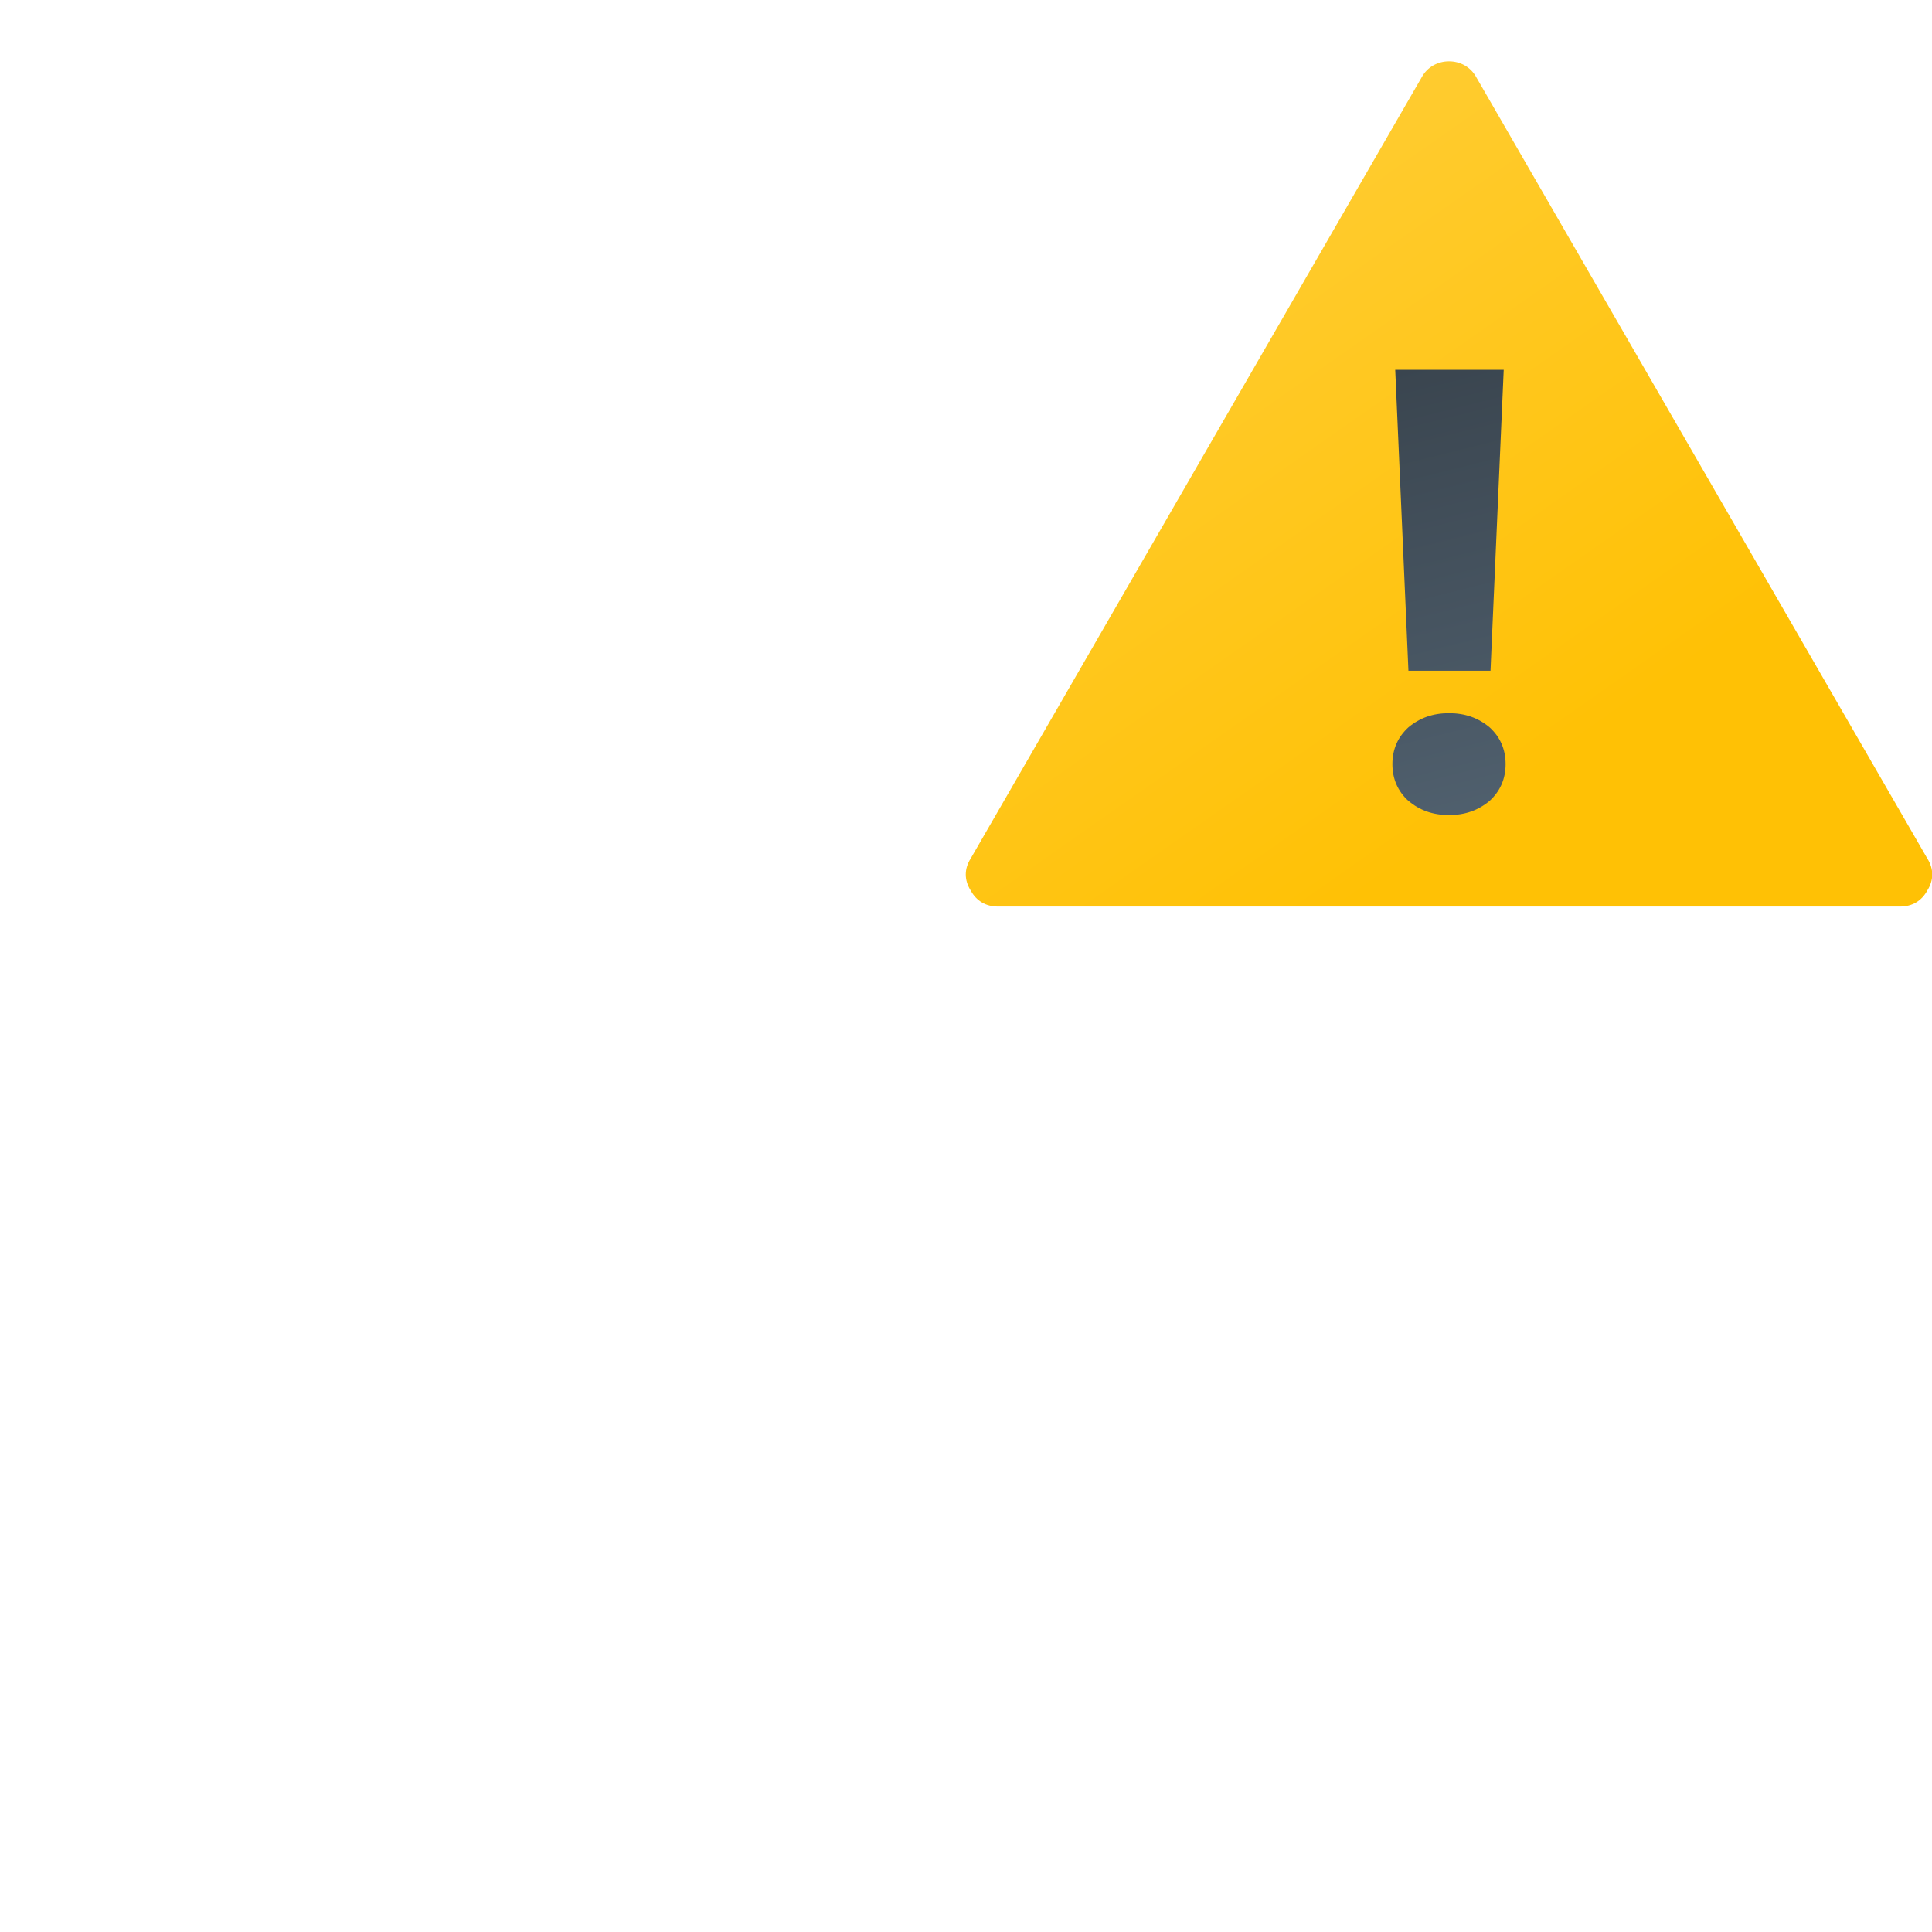 <svg x="0" y="0" width="512" height="512" version="1.1"
    xmlns="http://www.w3.org/2000/svg"
    xmlns:xlink="http://www.w3.org/1999/xlink" viewBox="0 0 512 512">
    <title>blank icon</title>
    <g>
    </g>


<g transform="translate(256,0) scale(0.5,0.5)">
    <title>sign warning icon</title>
    <desc>sign warning icon from the IconExperience.com G-Collection. Copyright by INCORS GmbH (www.incors.com).</desc>
    <defs>
        <linearGradient x1="-0.125" y1="32.5" x2="276.779" y2="428.078" gradientUnits="userSpaceOnUse" id="badge-color-1">
            <stop offset="0" stop-color="#ffd041"/>
            <stop offset="1" stop-color="#ffc105"/>
        </linearGradient>
        <linearGradient x1="286" y1="432" x2="226.999" y2="196" gradientUnits="userSpaceOnUse" id="badge-color-2">
            <stop offset="0" stop-color="#50606e"/>
            <stop offset="1" stop-color="#3a454f"/>
        </linearGradient>
    </defs>
    <g fill="none" fill-rule="evenodd" stroke="none" stroke-width="1" stroke-linecap="butt" stroke-linejoin="miter" stroke-miterlimit="10" stroke-dasharray="" stroke-dashoffset="0" font-family="none" font-weight="none" text-anchor="none" style="mix-blend-mode: normal">
        <path d="M270.5,41l119.5,207l119.5,207c3.5,5.5 3.5,11.5 0,17c-3,5.5 -8,8.5 -14.5,8.5l-239,0l-239,0c-6.5,0 -11.5,-3 -14.5,-8.5c-3.5,-5.5 -3.5,-11.5 0,-17l119.5,-207l119.5,-207c3,-5.5 8.5,-8.5 14.5,-8.5c6,0 11.5,3 14.5,8.5z" id="curve1" fill="url(#badge-color-1)"/>
        <path d="M278,355.5l-43.5,0l-7,-159.5l57.5,0z M226,405c0,-8 3,-14.5 8.5,-19.5c6,-5 13,-7.5 21.5,-7.5c8.5,0 15.5,2.5 21.5,7.5c5.5,5 8.5,11.5 8.5,19.5c0,8 -3,14.5 -8.5,19.5c-6,5 -13,7.5 -21.5,7.5c-8.5,0 -15.5,-2.5 -21.5,-7.5c-5.5,-5 -8.5,-11.5 -8.5,-19.5z" id="curve0" fill="url(#badge-color-2)"/>
    </g>
</g>

</svg>
